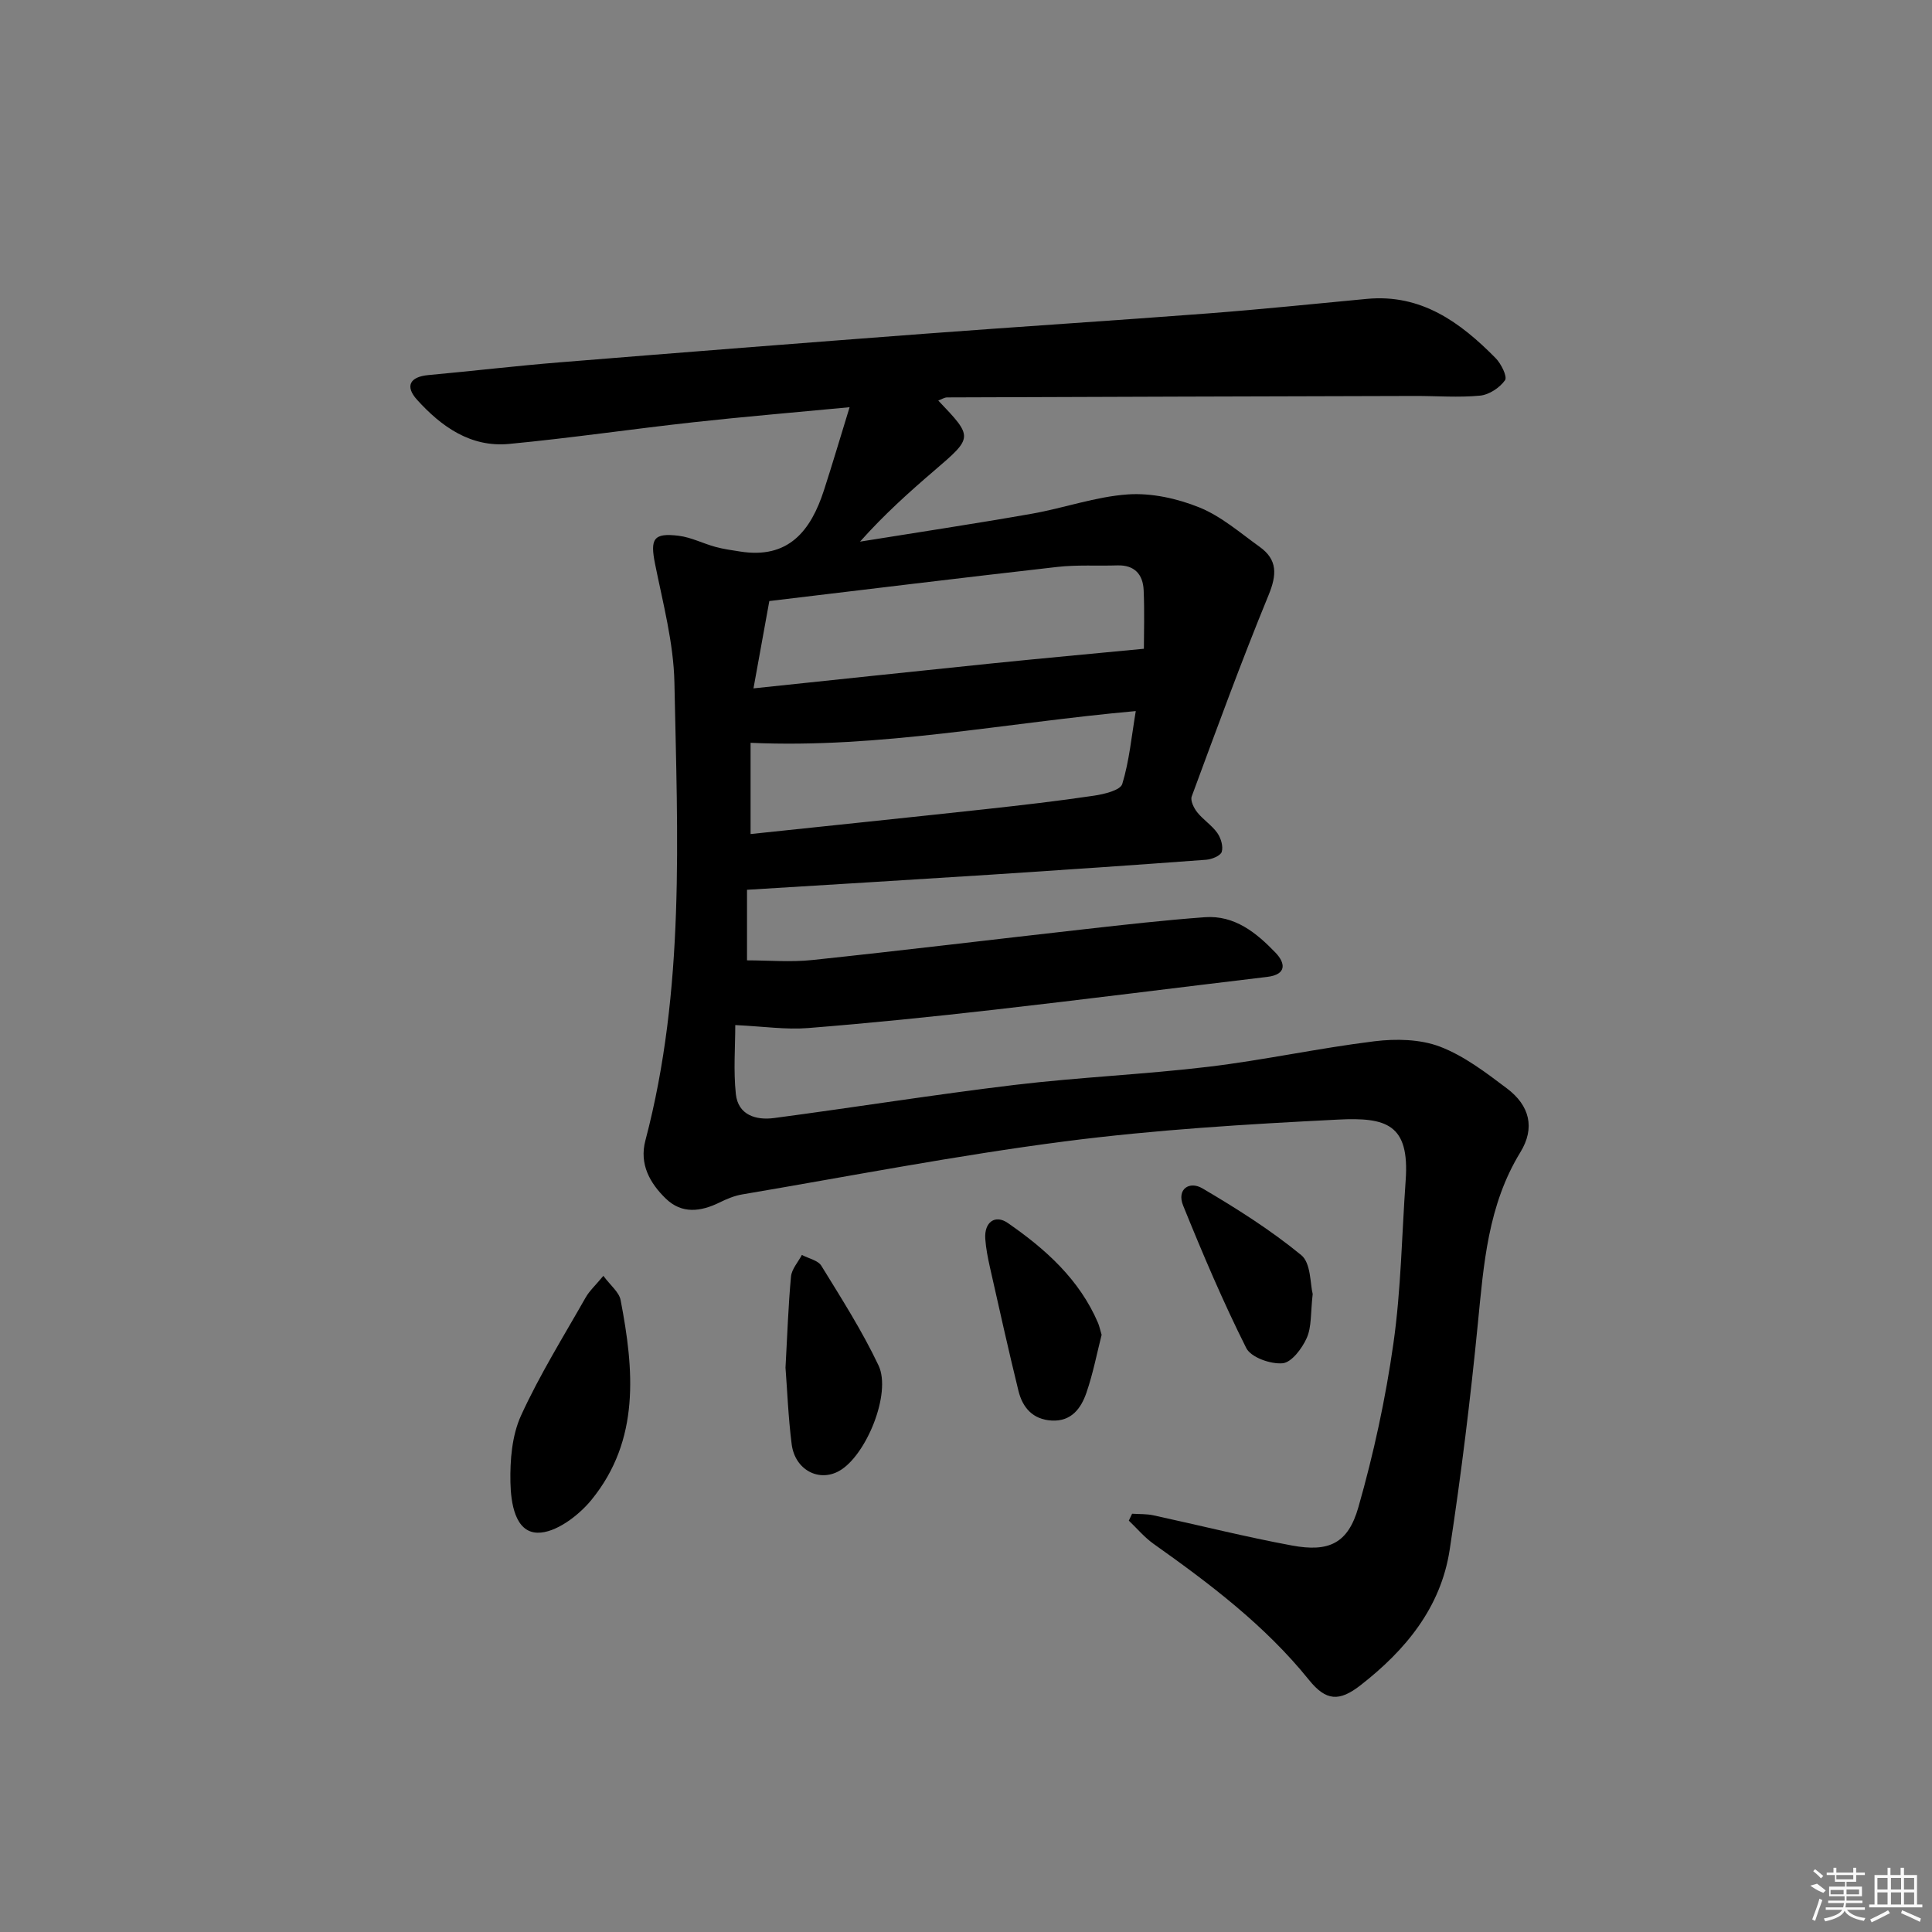 <svg enable-background="new 0 0 400 400" viewBox="0 0 400 400" xmlns="http://www.w3.org/2000/svg"><rect x="0" y="0" width="400" height="400" fill="#808080" stroke="none"/><path d="m194.26 82.93c7.26 7.62 7.23 7.59-.85 14.52-5.26 4.51-10.41 9.14-15.35 14.69 11.84-1.91 23.71-3.69 35.52-5.77 6.69-1.17 13.24-3.55 19.95-4.01 4.88-.33 10.21.85 14.79 2.7 4.52 1.83 8.43 5.25 12.47 8.15 3.73 2.67 3.59 5.78 1.85 10.01-5.65 13.75-10.75 27.73-15.91 41.68-.31.85.44 2.39 1.13 3.26 1.23 1.55 3.02 2.68 4.16 4.28.75 1.06 1.27 2.78.93 3.92-.24.81-2.05 1.55-3.2 1.64-14.91 1.11-29.83 2.13-44.76 3.1-16.58 1.07-33.17 2.06-50.33 3.12v14.61c4.39 0 9.01.41 13.54-.07 18.83-1.99 37.63-4.28 56.45-6.39 8.25-.93 16.5-1.86 24.77-2.47 6.2-.46 10.71 3.23 14.66 7.34 1.99 2.07 2.47 4.52-1.75 5.02-18.8 2.24-37.58 4.64-56.39 6.78-12.87 1.47-25.76 2.78-38.67 3.81-4.54.36-9.17-.34-15.04-.62 0 4.48-.4 9.43.12 14.29.47 4.36 4.19 5.45 7.9 4.96 16.62-2.2 33.18-4.86 49.82-6.86 13.35-1.6 26.81-2.16 40.16-3.76 11.5-1.38 22.86-3.87 34.36-5.28 4.43-.54 9.44-.44 13.52 1.11 5.01 1.91 9.53 5.37 13.89 8.66 4.72 3.55 5.86 8.19 2.77 13.22-6.71 10.96-7.58 23.12-8.79 35.4-1.54 15.68-3.46 31.33-5.84 46.9-1.83 11.97-9.15 20.8-18.48 28.06-4.37 3.4-7.12 3.27-10.65-1.12-9.1-11.29-20.5-19.89-32.2-28.19-1.88-1.34-3.41-3.18-5.1-4.79.23-.48.45-.95.68-1.43 1.47.1 2.98.02 4.41.33 9.56 2.07 19.06 4.47 28.68 6.25 7.65 1.42 11.62-.41 13.76-7.93 3.17-11.1 5.63-22.48 7.25-33.9 1.59-11.16 1.74-22.53 2.54-33.8.82-11.58-3.96-13.06-14-12.55-18.91.95-37.87 2.09-56.64 4.52-22.34 2.89-44.5 7.21-66.72 10.97-1.61.27-3.21.94-4.69 1.67-3.91 1.92-7.81 2.42-11.13-.8-3.31-3.21-5.52-7.15-4.23-12.03 8.24-31.21 6.65-63.08 6.01-94.82-.17-8.2-2.37-16.4-4-24.52-1.05-5.22-.37-6.52 4.91-5.86 2.57.32 5.02 1.6 7.56 2.29 1.66.46 3.38.69 5.09.96 10.05 1.62 14.68-4.28 17.4-12.68 1.74-5.36 3.33-10.77 5.31-17.19-11.99 1.14-22.21 1.99-32.4 3.12-12.71 1.4-25.36 3.27-38.09 4.48-7.95.76-14.03-3.57-19.07-9.15-2.51-2.78-1.53-4.76 2.4-5.11 9.09-.83 18.16-1.91 27.25-2.64 25.18-2.04 50.37-4.02 75.56-5.92 19.56-1.47 39.13-2.72 58.68-4.21 10.94-.84 21.85-1.97 32.77-3 11.25-1.06 19.33 4.84 26.64 12.25 1.15 1.16 2.48 3.85 1.96 4.59-1.09 1.55-3.29 3.01-5.16 3.19-4.45.43-8.98.06-13.48.07-32.28.08-64.56.18-96.84.3-.59-.01-1.18.4-1.86.65zm42.57 51.39c0-3.22.15-7.69-.05-12.15-.15-3.24-1.88-5.22-5.44-5.11-4.16.13-8.35-.15-12.47.32-19.77 2.24-39.51 4.66-59.59 7.06-1.01 5.55-2.05 11.27-3.28 18.08 17.01-1.78 33.15-3.51 49.29-5.16 10.3-1.05 20.61-1.99 31.54-3.04zm-81.43 38.36c16.37-1.73 32.36-3.38 48.35-5.12 7.59-.83 15.18-1.7 22.73-2.82 2.11-.31 5.47-1.12 5.87-2.42 1.46-4.77 1.92-9.86 2.8-15.1-27.07 2.42-53.01 7.78-79.75 6.57z"/><path d="m124.92 264.15c1.47 1.99 3.25 3.36 3.57 5.01 2.78 14.45 4.07 28.95-6.01 41.34-2.68 3.3-7.47 6.92-11.2 6.83-4.67-.11-5.51-6.24-5.6-10.39-.1-4.63.31-9.73 2.19-13.86 3.85-8.43 8.8-16.37 13.39-24.46.79-1.38 2.03-2.5 3.66-4.47z"/><path d="m162.63 283.16c.39-6.96.58-12.93 1.14-18.87.15-1.55 1.47-2.98 2.25-4.47 1.38.74 3.34 1.11 4.04 2.26 4.15 6.75 8.45 13.48 11.83 20.62 2.74 5.78-2.59 18.72-8.14 21.84-4.21 2.37-9.15-.21-9.84-5.51-.71-5.57-.92-11.21-1.28-15.87z"/><path d="m228.08 276.36c-.95 3.71-1.76 7.96-3.15 12-1.11 3.21-3.1 5.97-7.18 5.75-3.91-.21-6.04-2.68-6.89-6.15-2.09-8.5-3.98-17.06-5.91-25.6-.43-1.93-.82-3.9-.96-5.87-.24-3.5 2.07-5.07 4.64-3.3 7.81 5.4 14.86 11.69 18.72 20.74.25.61.38 1.26.73 2.43z"/><path d="m271.78 267.91c-.45 3.91-.2 6.79-1.23 9.1-.96 2.16-3.14 5.07-5 5.24-2.48.22-6.54-1.21-7.52-3.14-4.82-9.6-9.03-19.53-13.07-29.5-1.39-3.42 1.3-5.16 3.99-3.57 7.09 4.17 14.11 8.61 20.45 13.81 2.04 1.65 1.85 6.02 2.38 8.06z"/><g fill="#fafafa"><path d="m374.8 390.4 1.4-.4c.7.5 1.3 1 1.8 1.4l-.5.5c-1.5-.6-2.1-1.1-2.7-1.5zm1 7.3-.6-.3c.5-1.4 1.1-2.8 1.5-4.3.2.1.4.2.6.3-.5 1.3-1 2.8-1.5 4.3zm-.4-10.3.4-.4c.4.3 1 .8 1.7 1.4l-.5.5c-.4-.5-1-1-1.6-1.5zm2.5.3h1.7v-1h.6v1h3.5v-1h.6v1h1.8v.5h-1.8v1.4h-2v1h3.2v2h-3.2v.9h3.3v.5h-3.4c0 .3-.1.6-.1.9h4v.5h-3.7c.7.9 1.9 1.5 3.8 1.7-.1.2-.2.4-.3.6-2.1-.4-3.5-1.1-4-2.1-.4 1-1.8 1.7-4 2.2-.1-.2-.2-.4-.3-.6 2.1-.4 3.4-1 3.8-1.8h-3.4v-.5h3.6c.1-.3.1-.6.2-.9h-3.3v-.5h3.4c0-.3 0-.6 0-.9h-3.2v-2h3.3v-1h-2.1v-1.4h-1.7v-.5zm1.1 3.5v1h2.7c0-.3 0-.4 0-.4 0-.1 0-.2 0-.2 0-.1 0-.2 0-.3h-2.7zm1.2-3v.9h3.5v-.9zm4.7 3h-2.6v.6.4h2.6z"/><path d="m393.6 386.7h.6v1.5h2.7v6.1h1.1v.6h-11v-.6h1.1v-6.1h2.7v-1.5h.6v1.5h2.1v-1.5zm-2.7 8.8.4.6c-1.2.6-2.5 1.3-3.8 1.9-.1-.2-.2-.4-.3-.6 1.2-.6 2.5-1.2 3.7-1.9zm-2.2-6.7v2.4h2.1v-2.4zm0 3v2.5h2.1v-2.5zm2.8-3v2.4h2.1v-2.4zm0 3v2.5h2.1v-2.5zm6 6.1c-1.4-.7-2.7-1.3-3.9-1.8l.2-.6c1.5.6 2.7 1.2 3.9 1.7zm-1.2-9.1h-2.1v2.4h2.1zm-2.1 3v2.5h2.1v-2.5z"/></g></svg>